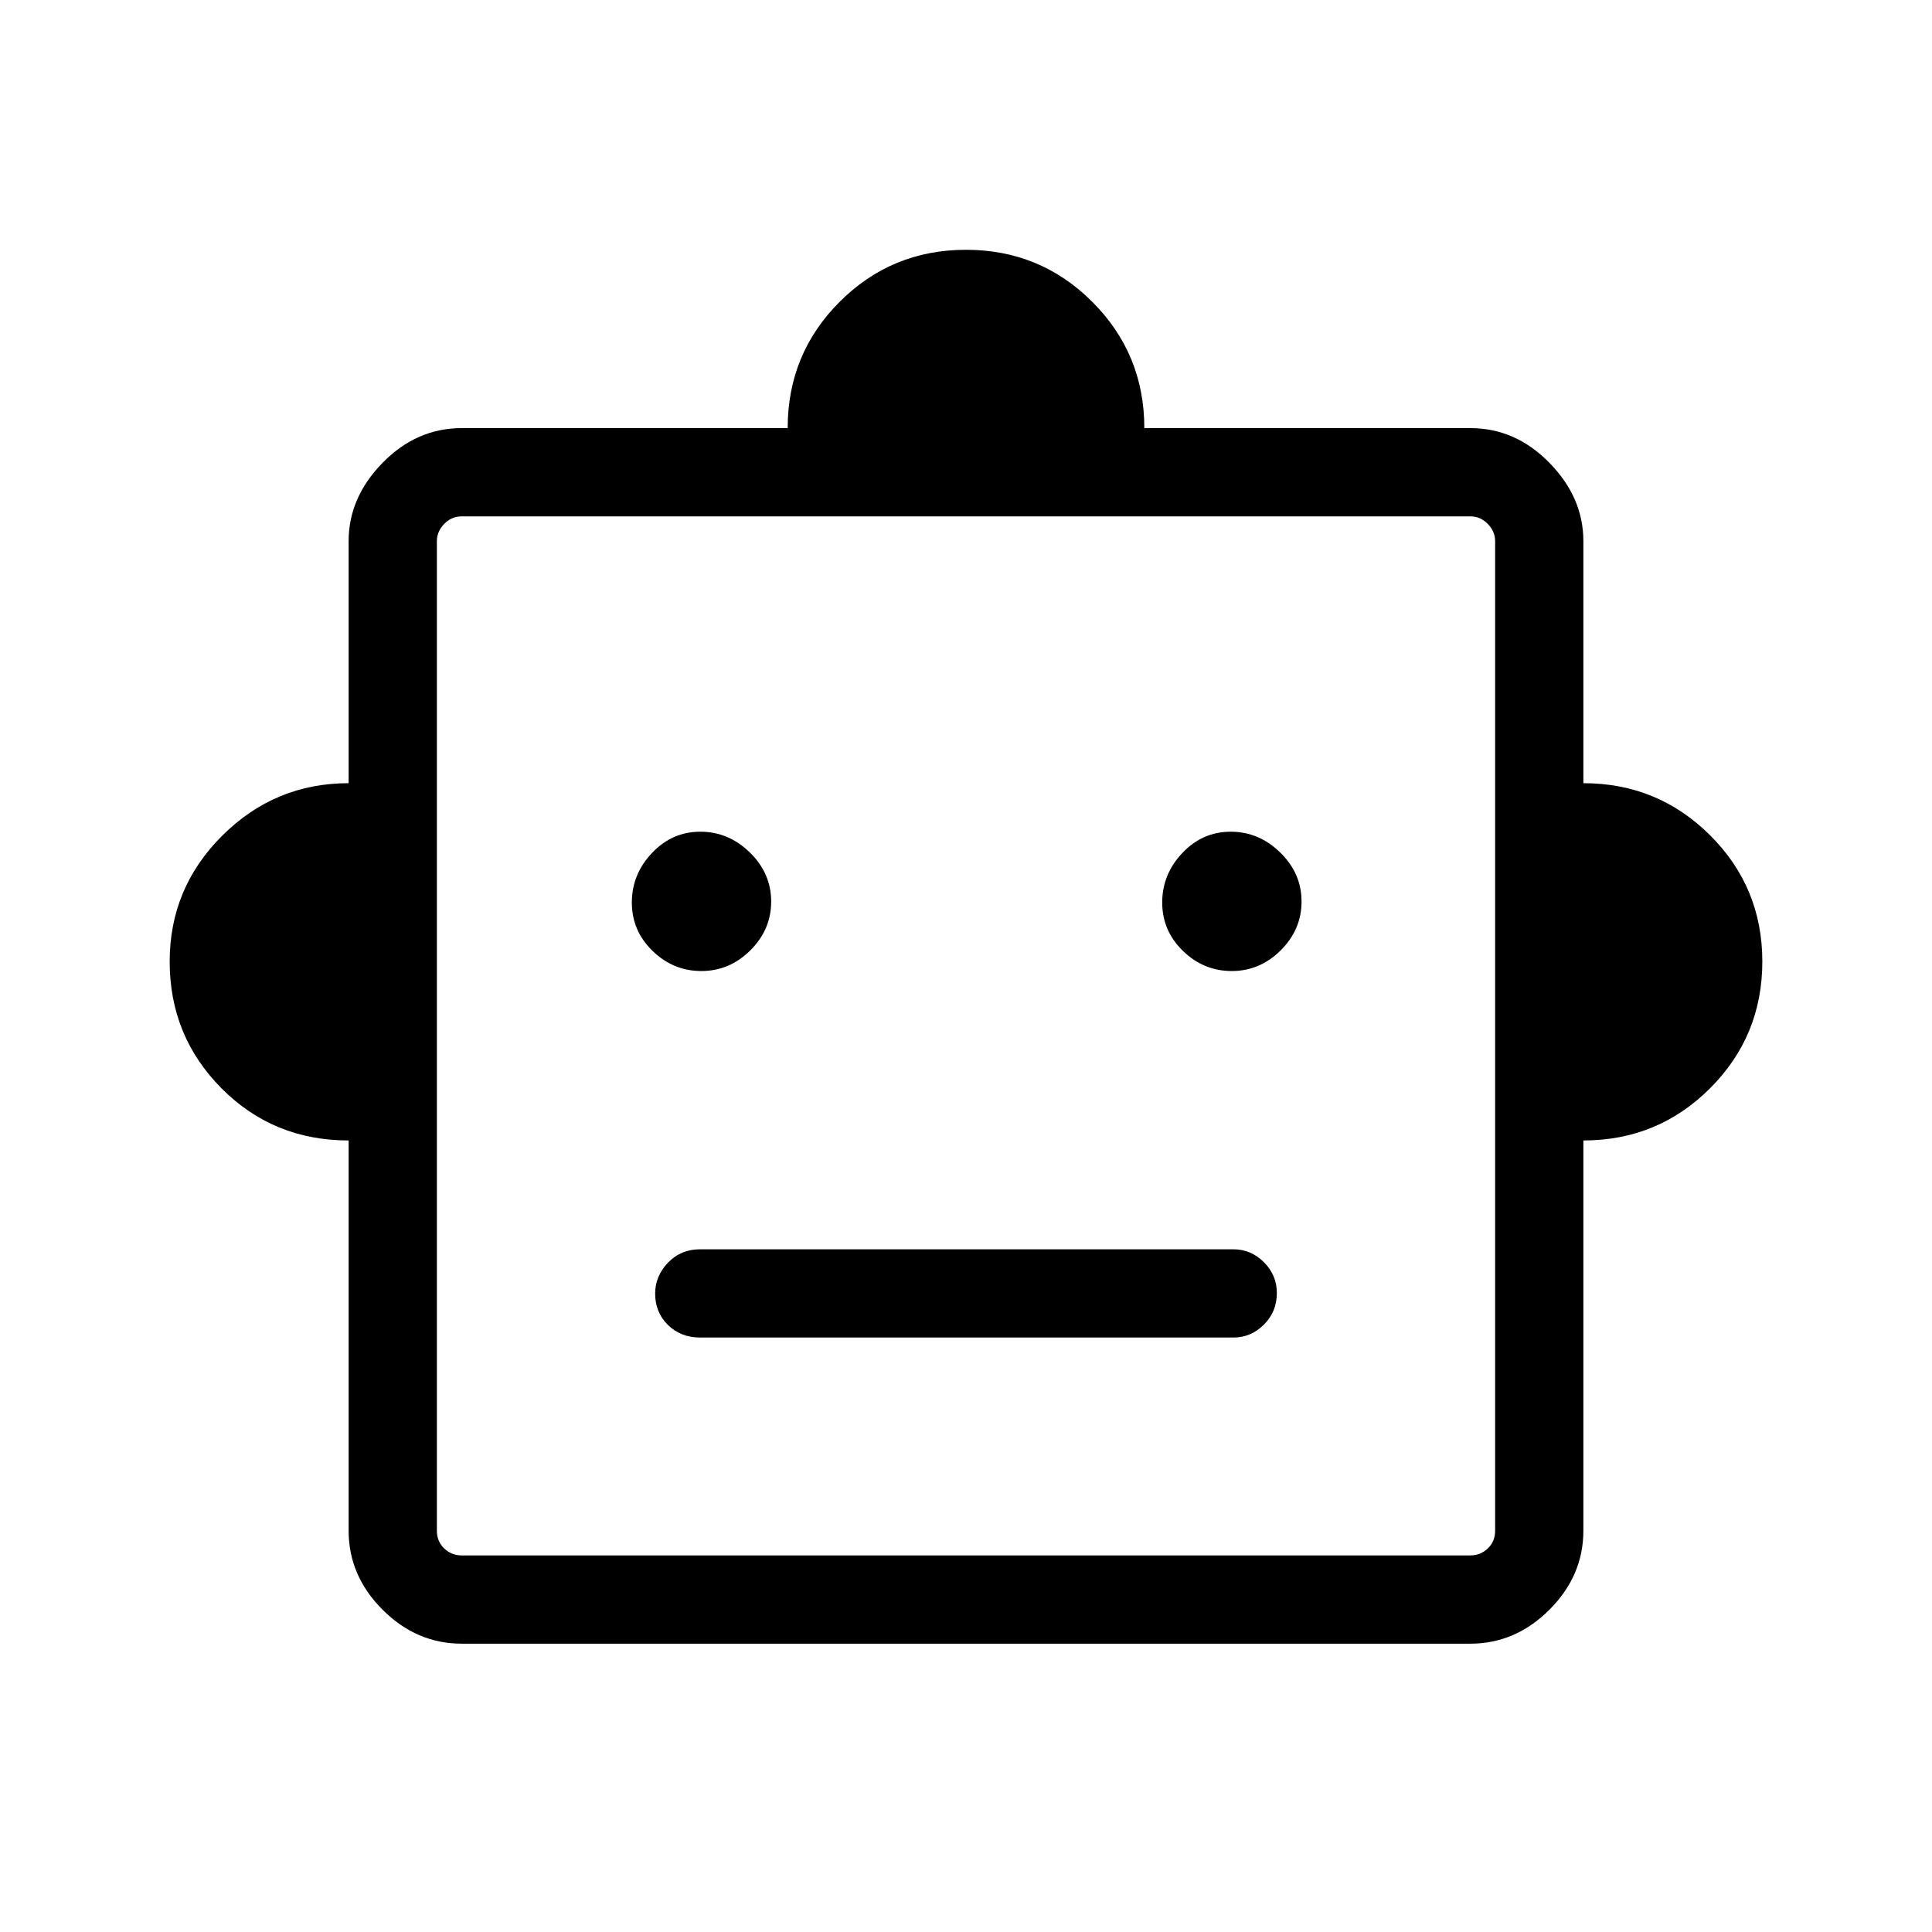 <svg xmlns="http://www.w3.org/2000/svg" height="48" viewBox="0 -960 960 960" width="48"><path d="M173.23-393.31q-37.46 0-63.19-25.94-25.73-25.94-25.73-62.94 0-36.59 26.16-62.62 26.16-26.03 62.76-26.03v-120.27q0-21.68 16.87-38.92 16.87-17.24 39.29-17.24h162q0-36.96 25.86-62.79 25.86-25.82 62.75-25.82t62.75 25.86q25.86 25.86 25.86 62.75h162q22.42 0 39.29 17.24 16.87 17.24 16.87 38.92v120.27q36.96 0 62.94 25.86 25.98 25.86 25.98 62.75 0 37.02-25.95 62.97-25.95 25.95-62.97 25.95v193.89q0 22.41-16.87 39.28t-39.29 16.87H229.39q-22.42 0-39.29-16.87-16.87-16.87-16.87-39.28v-193.89Zm175.29-84.19q13.98 0 24.33-10.29 10.34-10.28 10.34-24.27 0-13.98-10.57-24.32-10.58-10.35-24.62-10.35-14.04 0-24.04 10.58-10 10.57-10 24.61t10.29 24.04q10.29 10 24.27 10Zm263.54 0q13.98 0 24.32-10.29 10.35-10.28 10.35-24.27 0-13.98-10.58-24.32-10.57-10.35-24.61-10.35t-24.04 10.58q-10 10.57-10 24.61t10.29 24.04q10.28 10 24.27 10ZM347.81-295.39h265.07q8.74 0 15.16-6.42t6.42-15.69q0-8.88-6.42-15.31-6.42-6.42-15.16-6.42H347.81q-9.53 0-15.9 6.66-6.37 6.67-6.37 15.3 0 9.42 6.37 15.65t15.9 6.23ZM229.39-187.12h501.22q5 0 8.66-3.46 3.65-3.46 3.65-8.84v-491.69q0-4.81-3.65-8.56-3.66-3.75-8.66-3.75H229.39q-5 0-8.66 3.75-3.65 3.75-3.65 8.56v491.69q0 5.38 3.65 8.84 3.66 3.46 8.66 3.46ZM480-445.58Z"/></svg>
